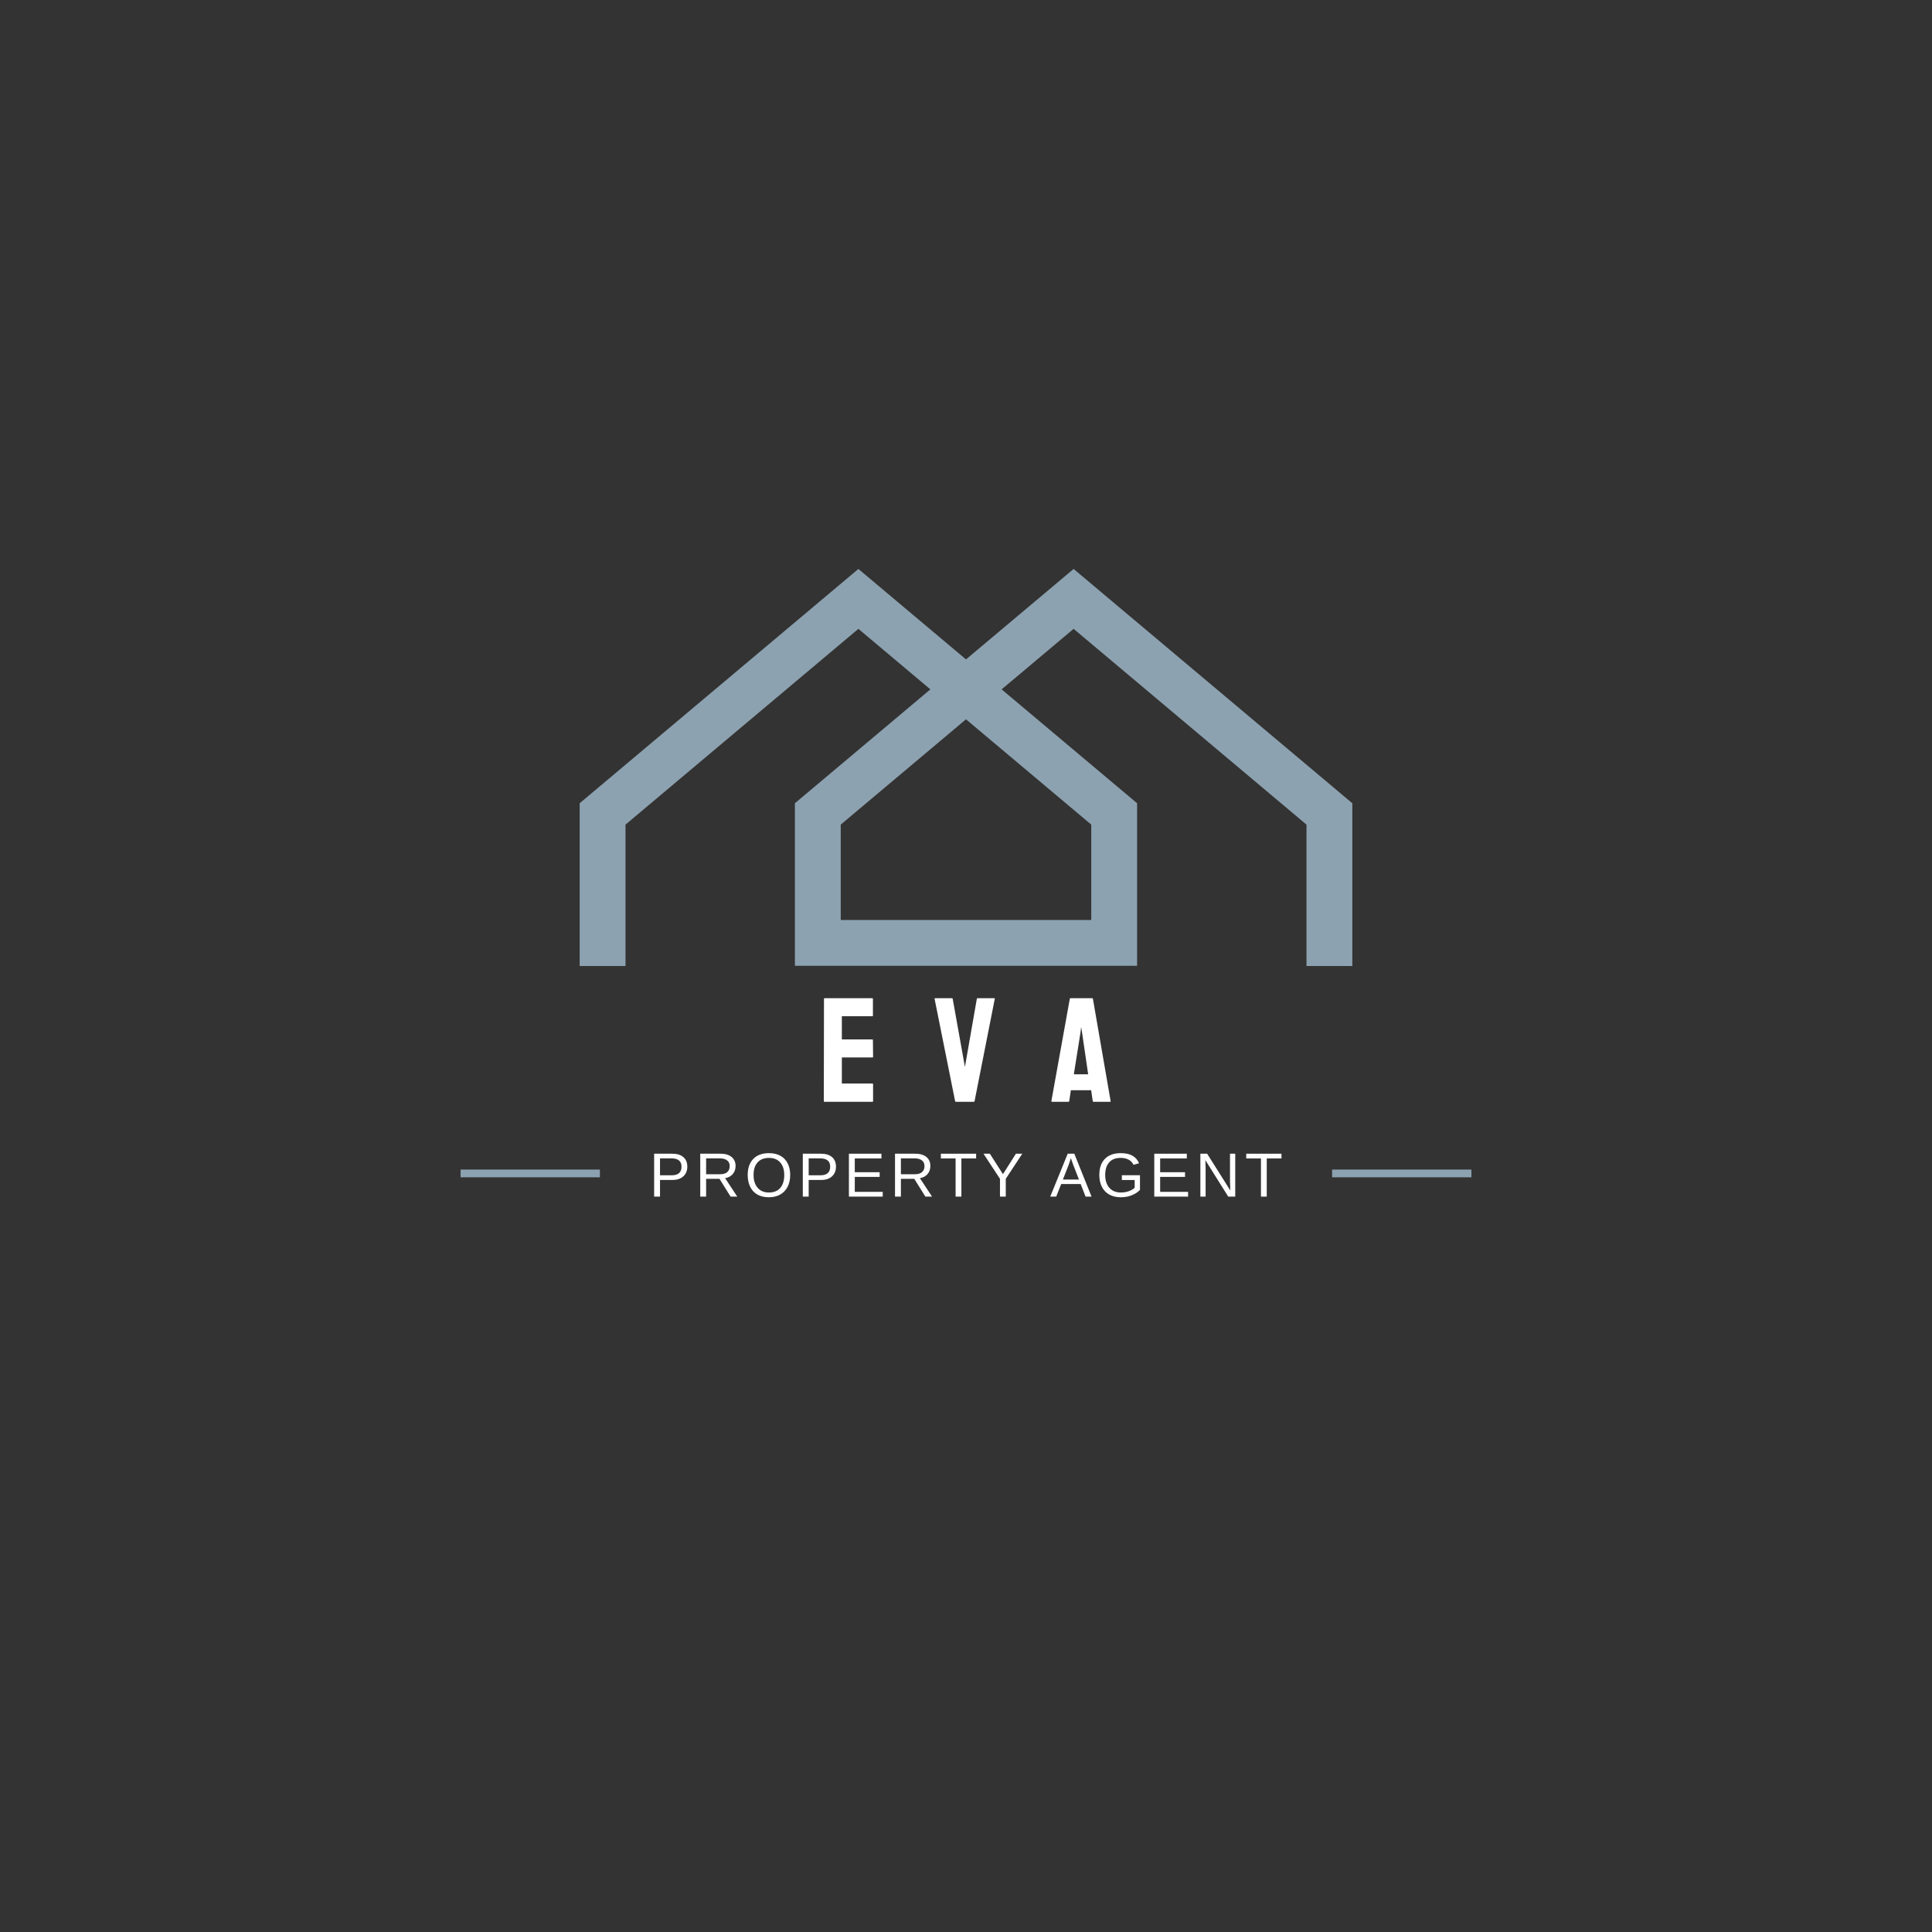 <svg xmlns="http://www.w3.org/2000/svg" xmlns:xlink="http://www.w3.org/1999/xlink" width="500" zoomAndPan="magnify" viewBox="0 0 375 375" height="500" preserveAspectRatio="xMidYMid meet" version="1.0"><rect x="0" y="0" width="375" height="375" fill="#333333" stroke="none"/><defs><g/><clipPath id="f2868280f8"><path d="M 112.5 110.438 L 262.5 110.438 L 262.5 187.688 L 112.5 187.688 Z M 112.5 110.438 " clip-rule="nonzero"/></clipPath></defs><g clip-path="url(#f2868280f8)"><path fill="#8da2b0" d="M 208.387 110.434 L 187.5 127.992 L 166.613 110.434 L 112.512 155.91 L 112.512 187.496 L 121.41 187.496 L 121.41 160.059 L 143.406 141.566 L 143.41 141.566 L 166.613 122.059 L 180.586 133.805 L 154.289 155.91 L 154.289 187.465 L 220.711 187.465 L 220.711 155.91 L 194.414 133.805 L 208.387 122.059 L 230.352 140.523 L 253.59 160.059 L 253.59 187.496 L 262.488 187.496 L 262.488 155.914 Z M 188.574 140.523 L 211.812 160.055 L 211.812 178.566 L 163.188 178.566 L 163.188 160.055 L 185.184 141.566 L 187.5 139.617 L 188.574 140.52 Z M 188.574 140.523 " fill-opacity="1" fill-rule="nonzero"/></g><g fill="#ffffff" fill-opacity="1"><g transform="translate(158.746, 213.861)"><g><path d="M 1.266 0 C 1.191 0 1.156 -0.047 1.156 -0.141 L 1.188 -20 C 1.188 -20.07 1.223 -20.109 1.297 -20.109 L 10.578 -20.109 C 10.648 -20.109 10.688 -20.062 10.688 -19.969 L 10.688 -16.734 C 10.688 -16.648 10.648 -16.609 10.578 -16.609 L 4.656 -16.609 L 4.656 -12.109 L 10.578 -12.109 C 10.648 -12.109 10.688 -12.066 10.688 -11.984 L 10.719 -8.719 C 10.719 -8.645 10.68 -8.609 10.609 -8.609 L 4.656 -8.609 L 4.656 -3.547 L 10.609 -3.547 C 10.68 -3.547 10.719 -3.5 10.719 -3.406 L 10.719 -0.109 C 10.719 -0.035 10.68 0 10.609 0 Z M 1.266 0 "/></g></g></g><g fill="#ffffff" fill-opacity="1"><g transform="translate(181.135, 213.861)"><g><path d="M 4.391 0 C 4.316 0 4.27 -0.047 4.25 -0.141 L 0.266 -20 C 0.242 -20.07 0.281 -20.109 0.375 -20.109 L 3.641 -20.109 C 3.711 -20.109 3.758 -20.07 3.781 -20 L 6.156 -6.766 L 8.469 -20 C 8.488 -20.07 8.535 -20.109 8.609 -20.109 L 11.844 -20.109 C 11.938 -20.109 11.973 -20.07 11.953 -20 L 8.031 -0.141 C 8.008 -0.047 7.961 0 7.891 0 Z M 4.391 0 "/></g></g></g><g fill="#ffffff" fill-opacity="1"><g transform="translate(203.899, 213.861)"><g><path d="M 0.172 -0.141 L 3.75 -20 C 3.77 -20.07 3.82 -20.109 3.906 -20.109 L 8.094 -20.109 C 8.164 -20.109 8.211 -20.07 8.234 -20 L 11.672 -0.141 C 11.691 -0.047 11.656 0 11.562 0 L 8.344 0 C 8.27 0 8.223 -0.047 8.203 -0.141 L 7.891 -2.25 L 3.953 -2.25 L 3.641 -0.141 C 3.617 -0.047 3.57 0 3.5 0 L 0.281 0 C 0.207 0 0.172 -0.047 0.172 -0.141 Z M 4.531 -5.344 L 7.312 -5.344 L 6.125 -13.469 L 5.953 -14.531 L 5.828 -13.469 Z M 4.531 -5.344 "/></g></g></g><g fill="#ffffff" fill-opacity="1"><g transform="translate(125.983, 232.262)"><g><path d="M 7.422 -5.812 C 7.422 -5.031 7.164 -4.406 6.656 -3.938 C 6.145 -3.469 5.445 -3.234 4.562 -3.234 L 2.125 -3.234 L 2.125 0 L 0.984 0 L 0.984 -8.328 L 4.5 -8.328 C 5.426 -8.328 6.145 -8.109 6.656 -7.672 C 7.164 -7.234 7.422 -6.613 7.422 -5.812 Z M 6.297 -5.812 C 6.297 -6.883 5.648 -7.422 4.359 -7.422 L 2.125 -7.422 L 2.125 -4.141 L 4.406 -4.141 C 5.664 -4.141 6.297 -4.695 6.297 -5.812 Z M 6.297 -5.812 "/></g></g></g><g fill="#ffffff" fill-opacity="1"><g transform="translate(134.932, 232.262)"><g><path d="M 6.875 0 L 4.719 -3.453 L 2.125 -3.453 L 2.125 0 L 0.984 0 L 0.984 -8.328 L 4.906 -8.328 C 5.844 -8.328 6.566 -8.113 7.078 -7.688 C 7.586 -7.27 7.844 -6.688 7.844 -5.938 C 7.844 -5.32 7.66 -4.801 7.297 -4.375 C 6.941 -3.957 6.445 -3.691 5.812 -3.578 L 8.172 0 Z M 6.703 -5.922 C 6.703 -6.41 6.535 -6.781 6.203 -7.031 C 5.879 -7.289 5.41 -7.422 4.797 -7.422 L 2.125 -7.422 L 2.125 -4.344 L 4.844 -4.344 C 5.438 -4.344 5.895 -4.477 6.219 -4.75 C 6.539 -5.031 6.703 -5.422 6.703 -5.922 Z M 6.703 -5.922 "/></g></g></g><g fill="#ffffff" fill-opacity="1"><g transform="translate(144.549, 232.262)"><g><path d="M 8.828 -4.203 C 8.828 -3.328 8.66 -2.562 8.328 -1.906 C 7.992 -1.258 7.516 -0.758 6.891 -0.406 C 6.273 -0.051 5.539 0.125 4.688 0.125 C 3.832 0.125 3.094 -0.047 2.469 -0.391 C 1.852 -0.742 1.383 -1.25 1.062 -1.906 C 0.738 -2.562 0.578 -3.328 0.578 -4.203 C 0.578 -5.523 0.938 -6.562 1.656 -7.312 C 2.383 -8.062 3.398 -8.438 4.703 -8.438 C 5.547 -8.438 6.281 -8.27 6.906 -7.938 C 7.531 -7.602 8.004 -7.113 8.328 -6.469 C 8.66 -5.832 8.828 -5.078 8.828 -4.203 Z M 7.672 -4.203 C 7.672 -5.234 7.41 -6.039 6.891 -6.625 C 6.379 -7.219 5.648 -7.516 4.703 -7.516 C 3.754 -7.516 3.02 -7.223 2.5 -6.641 C 1.977 -6.066 1.719 -5.254 1.719 -4.203 C 1.719 -3.16 1.977 -2.332 2.5 -1.719 C 3.031 -1.102 3.758 -0.797 4.688 -0.797 C 5.656 -0.797 6.395 -1.094 6.906 -1.688 C 7.414 -2.281 7.672 -3.117 7.672 -4.203 Z M 7.672 -4.203 "/></g></g></g><g fill="#ffffff" fill-opacity="1"><g transform="translate(154.84, 232.262)"><g><path d="M 7.422 -5.812 C 7.422 -5.031 7.164 -4.406 6.656 -3.938 C 6.145 -3.469 5.445 -3.234 4.562 -3.234 L 2.125 -3.234 L 2.125 0 L 0.984 0 L 0.984 -8.328 L 4.5 -8.328 C 5.426 -8.328 6.145 -8.109 6.656 -7.672 C 7.164 -7.234 7.422 -6.613 7.422 -5.812 Z M 6.297 -5.812 C 6.297 -6.883 5.648 -7.422 4.359 -7.422 L 2.125 -7.422 L 2.125 -4.141 L 4.406 -4.141 C 5.664 -4.141 6.297 -4.695 6.297 -5.812 Z M 6.297 -5.812 "/></g></g></g><g fill="#ffffff" fill-opacity="1"><g transform="translate(163.789, 232.262)"><g><path d="M 0.984 0 L 0.984 -8.328 L 7.297 -8.328 L 7.297 -7.406 L 2.125 -7.406 L 2.125 -4.734 L 6.953 -4.734 L 6.953 -3.828 L 2.125 -3.828 L 2.125 -0.922 L 7.547 -0.922 L 7.547 0 Z M 0.984 0 "/></g></g></g><g fill="#ffffff" fill-opacity="1"><g transform="translate(172.739, 232.262)"><g><path d="M 6.875 0 L 4.719 -3.453 L 2.125 -3.453 L 2.125 0 L 0.984 0 L 0.984 -8.328 L 4.906 -8.328 C 5.844 -8.328 6.566 -8.113 7.078 -7.688 C 7.586 -7.27 7.844 -6.688 7.844 -5.938 C 7.844 -5.32 7.66 -4.801 7.297 -4.375 C 6.941 -3.957 6.445 -3.691 5.812 -3.578 L 8.172 0 Z M 6.703 -5.922 C 6.703 -6.41 6.535 -6.781 6.203 -7.031 C 5.879 -7.289 5.41 -7.422 4.797 -7.422 L 2.125 -7.422 L 2.125 -4.344 L 4.844 -4.344 C 5.438 -4.344 5.895 -4.477 6.219 -4.75 C 6.539 -5.031 6.703 -5.422 6.703 -5.922 Z M 6.703 -5.922 "/></g></g></g><g fill="#ffffff" fill-opacity="1"><g transform="translate(182.356, 232.262)"><g><path d="M 4.25 -7.406 L 4.25 0 L 3.125 0 L 3.125 -7.406 L 0.266 -7.406 L 0.266 -8.328 L 7.109 -8.328 L 7.109 -7.406 Z M 4.25 -7.406 "/></g></g></g><g fill="#ffffff" fill-opacity="1"><g transform="translate(190.627, 232.262)"><g><path d="M 4.594 -3.453 L 4.594 0 L 3.469 0 L 3.469 -3.453 L 0.266 -8.328 L 1.5 -8.328 L 4.047 -4.359 L 6.562 -8.328 L 7.797 -8.328 Z M 4.594 -3.453 "/></g></g></g><g fill="#ffffff" fill-opacity="1"><g transform="translate(199.576, 232.262)"><g/></g></g><g fill="#ffffff" fill-opacity="1"><g transform="translate(203.82, 232.262)"><g><path d="M 6.891 0 L 5.938 -2.438 L 2.156 -2.438 L 1.188 0 L 0.031 0 L 3.422 -8.328 L 4.703 -8.328 L 8.047 0 Z M 4.047 -7.469 L 3.984 -7.297 C 3.891 -6.973 3.75 -6.555 3.562 -6.047 L 2.484 -3.312 L 5.609 -3.312 L 4.531 -6.062 C 4.426 -6.332 4.316 -6.641 4.203 -6.984 Z M 4.047 -7.469 "/></g></g></g><g fill="#ffffff" fill-opacity="1"><g transform="translate(212.769, 232.262)"><g><path d="M 0.609 -4.203 C 0.609 -5.547 0.969 -6.586 1.688 -7.328 C 2.414 -8.066 3.438 -8.438 4.75 -8.438 C 5.664 -8.438 6.41 -8.281 6.984 -7.969 C 7.566 -7.664 8.016 -7.172 8.328 -6.484 L 7.25 -6.172 C 7.008 -6.641 6.68 -6.977 6.266 -7.188 C 5.848 -7.406 5.332 -7.516 4.719 -7.516 C 3.758 -7.516 3.023 -7.223 2.516 -6.641 C 2.004 -6.066 1.75 -5.254 1.75 -4.203 C 1.75 -3.148 2.02 -2.316 2.562 -1.703 C 3.102 -1.098 3.848 -0.797 4.797 -0.797 C 5.336 -0.797 5.844 -0.879 6.312 -1.047 C 6.789 -1.211 7.176 -1.438 7.469 -1.719 L 7.469 -3.219 L 4.984 -3.219 L 4.984 -4.156 L 8.5 -4.156 L 8.5 -1.297 C 8.062 -0.848 7.52 -0.5 6.875 -0.25 C 6.238 0 5.547 0.125 4.797 0.125 C 3.93 0.125 3.18 -0.047 2.547 -0.391 C 1.922 -0.742 1.441 -1.242 1.109 -1.891 C 0.773 -2.547 0.609 -3.316 0.609 -4.203 Z M 0.609 -4.203 "/></g></g></g><g fill="#ffffff" fill-opacity="1"><g transform="translate(223.059, 232.262)"><g><path d="M 0.984 0 L 0.984 -8.328 L 7.297 -8.328 L 7.297 -7.406 L 2.125 -7.406 L 2.125 -4.734 L 6.953 -4.734 L 6.953 -3.828 L 2.125 -3.828 L 2.125 -0.922 L 7.547 -0.922 L 7.547 0 Z M 0.984 0 "/></g></g></g><g fill="#ffffff" fill-opacity="1"><g transform="translate(232.009, 232.262)"><g><path d="M 6.391 0 L 1.938 -7.094 L 1.969 -6.516 L 2 -5.531 L 2 0 L 0.984 0 L 0.984 -8.328 L 2.297 -8.328 L 6.797 -1.188 C 6.754 -1.957 6.734 -2.516 6.734 -2.859 L 6.734 -8.328 L 7.75 -8.328 L 7.75 0 Z M 6.391 0 "/></g></g></g><g fill="#ffffff" fill-opacity="1"><g transform="translate(241.626, 232.262)"><g><path d="M 4.25 -7.406 L 4.25 0 L 3.125 0 L 3.125 -7.406 L 0.266 -7.406 L 0.266 -8.328 L 7.109 -8.328 L 7.109 -7.406 Z M 4.25 -7.406 "/></g></g></g><path stroke-linecap="butt" transform="matrix(0.75, 0, 0, 0.75, 89.399, 227.012)" fill="none" stroke-linejoin="miter" d="M -0 1 L 36.052 1 " stroke="#8da2b0" stroke-width="2" stroke-opacity="1" stroke-miterlimit="4"/><path stroke-linecap="butt" transform="matrix(0.75, 0, 0, 0.75, 258.564, 227.012)" fill="none" stroke-linejoin="miter" d="M -0.002 1 L 36.05 1 " stroke="#8da2b0" stroke-width="2" stroke-opacity="1" stroke-miterlimit="4"/></svg>